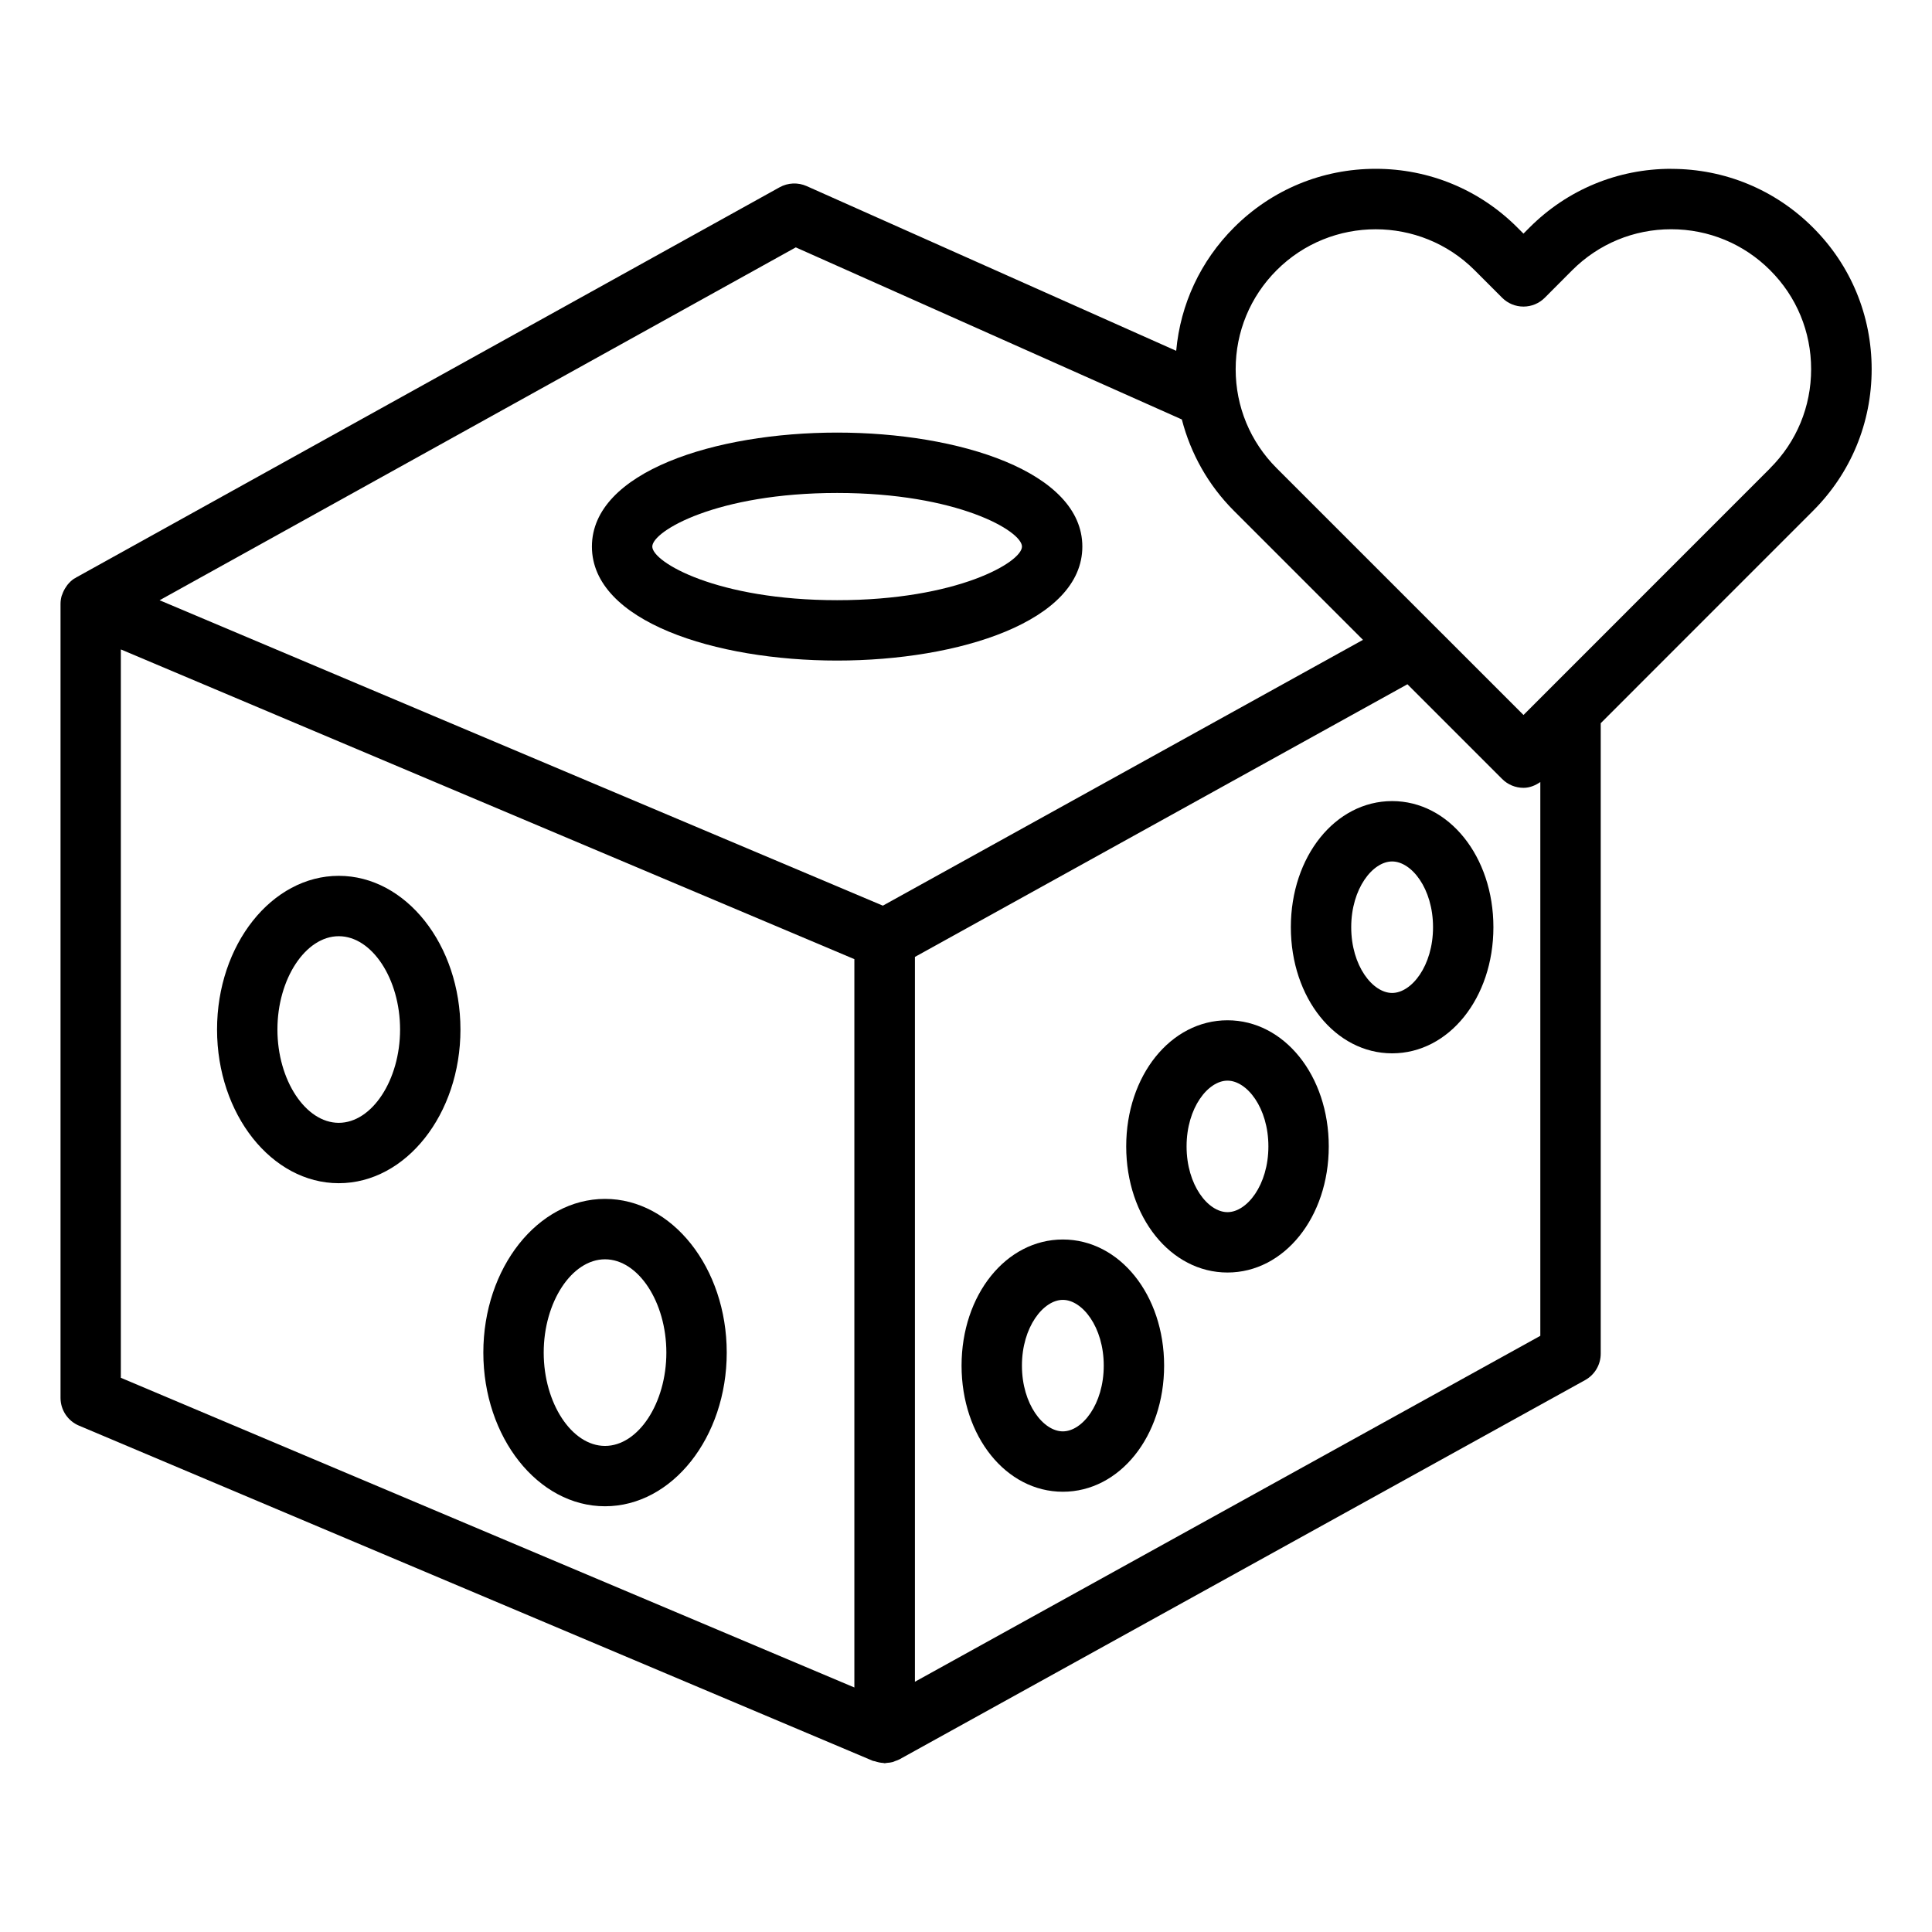 <?xml version="1.0" encoding="UTF-8"?>
<svg id="Layer_1" data-name="Layer 1" xmlns="http://www.w3.org/2000/svg" viewBox="0 0 64 64">
  <defs>
    <style>
      .cls-1 {
        fill: #000;
        stroke-width: 0px;
      }
    </style>
  </defs>
  <path class="cls-1" d="M27.731,21.882c4.037,0,8.123-1.297,8.123-3.776s-4.086-3.776-8.123-3.776-8.123,1.297-8.123,3.776,4.086,3.776,8.123,3.776ZM27.731,16.33c3.978,0,6.123,1.26,6.123,1.776s-2.146,1.776-6.123,1.776-6.123-1.261-6.123-1.776,2.146-1.776,6.123-1.776Z"/>
  <path class="cls-1" d="M11.222,39.195c2.223,0,4.031-2.284,4.031-5.091s-1.809-5.091-4.031-5.091-4.032,2.284-4.032,5.091,1.809,5.091,4.032,5.091ZM11.222,31.013c1.101,0,2.031,1.416,2.031,3.091s-.931,3.091-2.031,3.091-2.032-1.416-2.032-3.091.931-3.091,2.032-3.091Z"/>
  <path class="cls-1" d="M20.042,49.897c2.224,0,4.032-2.284,4.032-5.091s-1.809-5.091-4.032-5.091-4.031,2.284-4.031,5.091,1.809,5.091,4.031,5.091ZM20.042,41.716c1.102,0,2.032,1.416,2.032,3.091s-.931,3.091-2.032,3.091-2.031-1.416-2.031-3.091.931-3.091,2.031-3.091Z"/>
  <path class="cls-1" d="M35.208,41.06c-1.882,0-3.355,1.835-3.355,4.178s1.474,4.178,3.355,4.178,3.355-1.835,3.355-4.178-1.474-4.178-3.355-4.178ZM35.208,47.416c-.642,0-1.355-.895-1.355-2.178s.714-2.178,1.355-2.178,1.355.895,1.355,2.178-.714,2.178-1.355,2.178Z"/>
  <path class="cls-1" d="M40.662,33.798c-1.882,0-3.355,1.835-3.355,4.178s1.474,4.178,3.355,4.178,3.355-1.835,3.355-4.178-1.474-4.178-3.355-4.178ZM40.662,40.154c-.642,0-1.355-.895-1.355-2.178s.714-2.178,1.355-2.178,1.355.895,1.355,2.178-.714,2.178-1.355,2.178Z"/>
  <path class="cls-1" d="M46.116,26.537c-1.882,0-3.355,1.835-3.355,4.178s1.474,4.178,3.355,4.178,3.355-1.835,3.355-4.178-1.474-4.178-3.355-4.178ZM46.116,32.893c-.642,0-1.355-.895-1.355-2.178s.714-2.178,1.355-2.178,1.355.895,1.355,2.178-.714,2.178-1.355,2.178Z"/>
  <path class="cls-1" d="M55.362,5.592c-1.773,0-3.44.69-4.694,1.945l-.201.202-.203-.203c-1.253-1.253-2.92-1.944-4.693-1.944s-3.44.69-4.693,1.944c-1.109,1.109-1.776,2.542-1.915,4.085l-12.243-5.457c-.287-.127-.617-.113-.893.039L2.515,19.134c-.006.003-.009.01-.015.013-.016.009-.034.014-.049.024-.084.056-.154.126-.216.202-.016.02-.029.041-.043.062-.055.079-.099.164-.13.256-.007.021-.018.039-.023.06-.022.082-.034.168-.034.255v26.299c0,.402.24.765.611.921l26.299,11.104c.022.009.045.006.067.014.09.031.181.051.275.056.016,0,.031.009.046.009.028,0,.056-.01.084-.012.062-.005.124-.01.184-.027.03-.008.057-.023.085-.034.046-.017.093-.03.137-.054l22.717-12.565c.318-.176.516-.511.516-.875v-20.885l7.03-7.032c1.254-1.25,1.945-2.917,1.945-4.695s-.691-3.445-1.945-4.694c-1.254-1.252-2.92-1.942-4.692-1.942ZM26.36,8.194l12.79,5.701c.293,1.134.876,2.177,1.726,3.027l4.274,4.274-15.904,8.805L5.287,19.884l21.074-11.689ZM28.302,55.9l-24.299-10.259v-24.128l24.299,10.26v24.128ZM30.308,55.71v-24.011l16.315-9.032,3.138,3.138c.188.188.441.293.707.293.204,0,.391-.078.557-.192v18.345l-20.717,11.459ZM58.642,15.508l-7.323,7.325s-.002.002-.003.003l-.848.849-8.177-8.176c-.876-.876-1.358-2.041-1.358-3.279s.482-2.403,1.358-3.279c.904-.904,2.092-1.356,3.279-1.356s2.375.452,3.279,1.356l.911.912c.188.188.441.293.707.293h0c.266,0,.52-.106.707-.294l.907-.91c.876-.875,2.04-1.358,3.279-1.358s2.403.482,3.279,1.358c0,0,0,0,0,.001.875.872,1.357,2.036,1.357,3.277s-.482,2.406-1.358,3.279Z"/>
</svg>